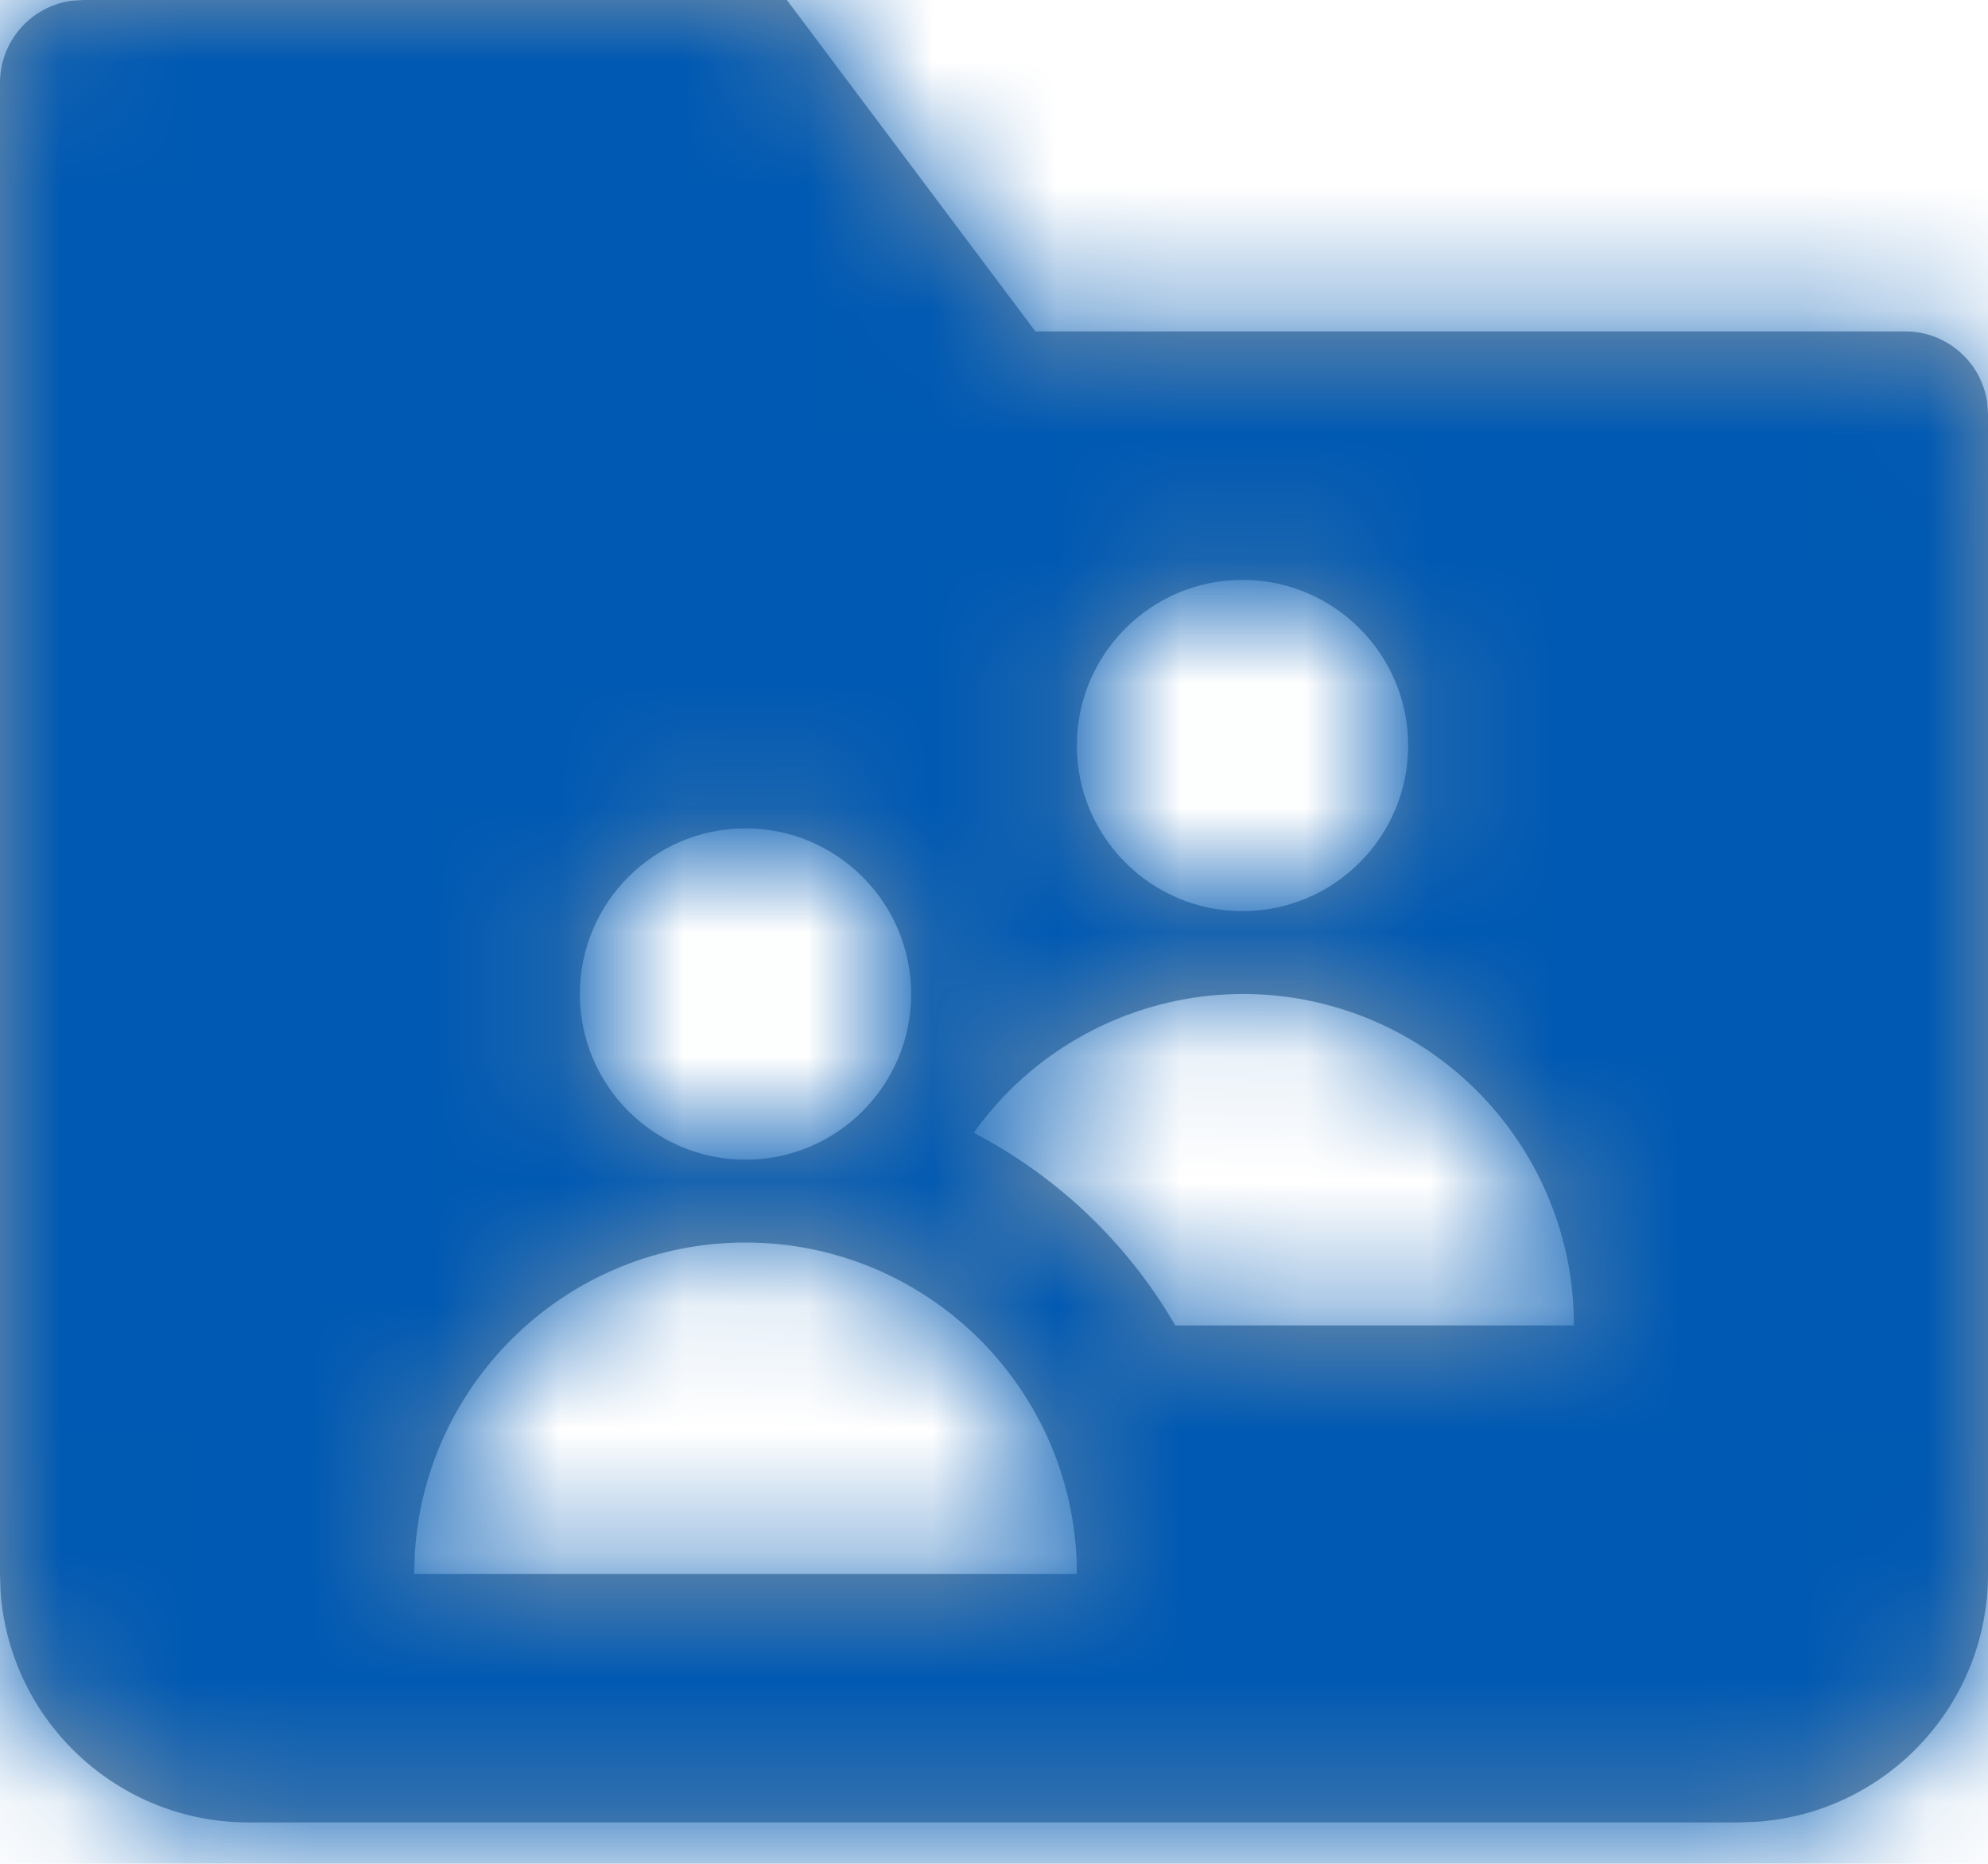 <?xml version="1.0" encoding="UTF-8"?>
<svg width="16px" height="15px" viewBox="0 0 16 15" version="1.1" xmlns="http://www.w3.org/2000/svg" xmlns:xlink="http://www.w3.org/1999/xlink">
    <!-- Generator: sketchtool 57.1 (101010) - https://sketch.com -->
    <title>6EDDE604-0597-4D02-A093-8AB48D2B9BD0</title>
    <desc>Created with sketchtool.</desc>
    <defs>
        <path d="M6.333,1 L8.333,3.667 L15.333,3.667 C15.668,3.667 15.945,3.913 15.993,4.235 L16,4.333 L16,13.667 C16,14.721 15.184,15.585 14.149,15.661 L14,15.667 L2,15.667 C0.946,15.667 0.082,14.851 0.005,13.816 L0,13.667 L0,1.667 C0,1.332 0.247,1.055 0.568,1.007 L0.667,1 L6.333,1 Z M6,11 C4.584,11 3.426,12.104 3.339,13.498 L3.333,13.667 L8.667,13.667 C8.667,12.194 7.473,11 6,11 Z M10.818,9.127 C9.714,8.773 8.509,9.174 7.837,10.117 C8.513,10.469 9.076,11.007 9.459,11.667 L9.459,11.667 L12.667,11.667 C12.669,10.508 11.921,9.481 10.818,9.127 Z M6,7.667 C5.264,7.667 4.667,8.264 4.667,9 C4.667,9.736 5.264,10.333 6,10.333 C6.736,10.333 7.333,9.736 7.333,9 C7.333,8.264 6.736,7.667 6,7.667 Z M10,5.667 C9.264,5.667 8.667,6.264 8.667,7 C8.667,7.736 9.264,8.333 10,8.333 C10.736,8.333 11.333,7.736 11.333,7 C11.333,6.264 10.736,5.667 10,5.667 Z" id="path-1"></path>
    </defs>
    <g id="🚀-Initiate-BGV" stroke="none" stroke-width="1" fill="none" fill-rule="evenodd">
        <g id="BGV-Client-zomato-single-employee-initiateing_B3" transform="translate(-233, -97)">
            <g id="action-bar-/-with_label" transform="translate(160, 80)">
                <g id="action-bar/-label-/-assign" transform="translate(65, 8)">
                    <g id="icon-/-16-/-info-/-action_bar-/-assign" transform="translate(8, 8)">
                        <mask id="mask-2" fill="white">
                            <use xlink:href="#path-1"></use>
                        </mask>
                        <use id="Combined-Shape" fill="#8697A8" fill-rule="nonzero" xlink:href="#path-1"></use>
                        <rect id="Rectangle" fill="#0059B2" mask="url(#mask-2)" x="0" y="0" width="16" height="16"></rect>
                    </g>
                </g>
            </g>
        </g>
    </g>
</svg>